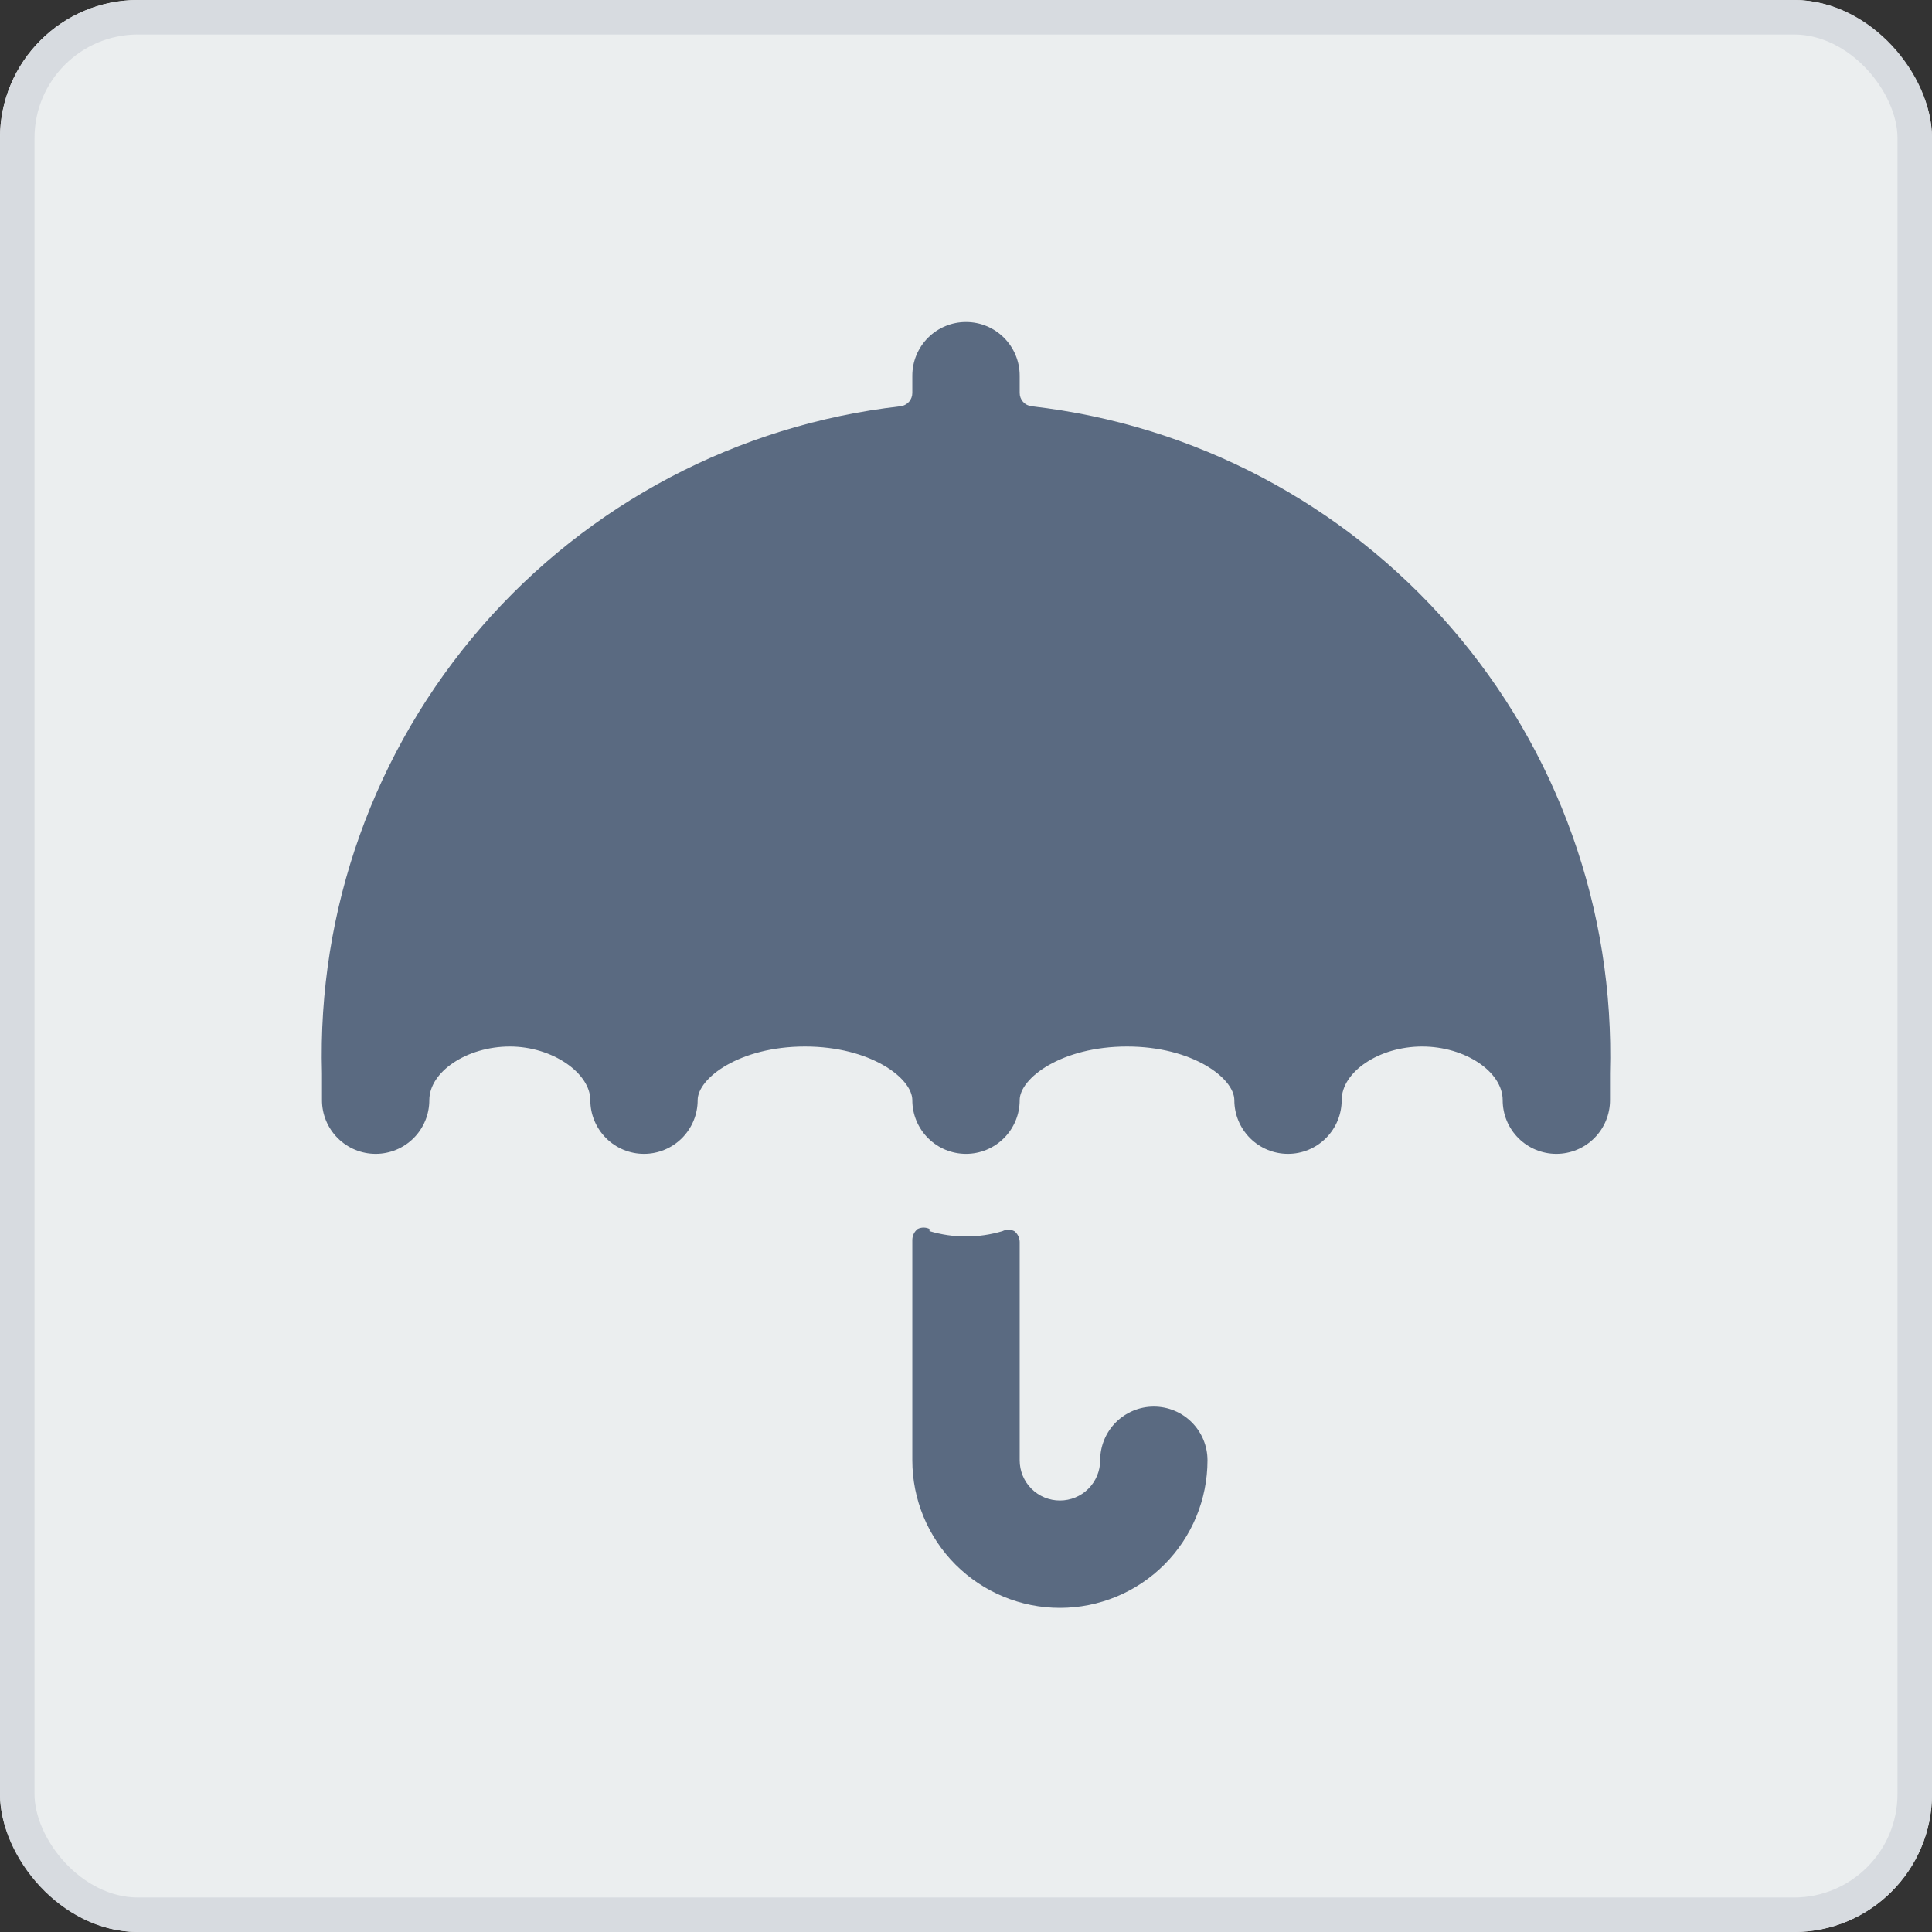 <svg width="56" height="56" viewBox="0 0 56 56" fill="none" xmlns="http://www.w3.org/2000/svg">
<rect x="0" y="0" width="56" height="56" fill="#333333" stroke="none"/>
<g clip-path="url(#clip0_4244_282385)">
<rect width="56" height="56" rx="3" fill="#EBEEEF"/>
<g clip-path="url(#clip1_4244_282385)">
<rect width="37.333" height="37.333" transform="translate(9.333 9.334)" fill="#EBEEEF"/>
<path d="M26.942 35.622C26.889 35.596 26.83 35.583 26.771 35.583C26.712 35.583 26.653 35.596 26.6 35.622C26.553 35.659 26.514 35.706 26.487 35.76C26.46 35.814 26.446 35.873 26.444 35.934V42.327C26.444 43.461 26.895 44.549 27.697 45.352C28.5 46.154 29.588 46.605 30.722 46.605C31.857 46.605 32.945 46.154 33.747 45.352C34.549 44.549 35 43.461 35 42.327C35 41.914 34.836 41.519 34.544 41.227C34.253 40.935 33.857 40.771 33.444 40.771C33.032 40.771 32.636 40.935 32.344 41.227C32.053 41.519 31.889 41.914 31.889 42.327C31.889 42.636 31.766 42.933 31.547 43.152C31.328 43.371 31.032 43.493 30.722 43.493C30.413 43.493 30.116 43.371 29.897 43.152C29.678 42.933 29.556 42.636 29.556 42.327V35.996C29.554 35.936 29.54 35.876 29.513 35.823C29.486 35.769 29.447 35.722 29.4 35.685C29.347 35.658 29.288 35.645 29.229 35.645C29.17 35.645 29.111 35.658 29.058 35.685C28.368 35.892 27.632 35.892 26.942 35.685V35.622Z" fill="#5A6A81"/>
<path d="M28 9.334C27.587 9.334 27.192 9.497 26.9 9.789C26.608 10.081 26.444 10.476 26.444 10.889V11.387C26.445 11.482 26.411 11.575 26.348 11.646C26.284 11.718 26.197 11.764 26.102 11.776C21.393 12.312 17.056 14.596 13.951 18.177C10.846 21.758 9.198 26.373 9.333 31.111V31.889C9.333 32.302 9.497 32.697 9.789 32.989C10.081 33.281 10.476 33.445 10.889 33.445C11.301 33.445 11.697 33.281 11.989 32.989C12.281 32.697 12.444 32.302 12.444 31.889C12.444 31.065 13.533 30.334 14.778 30.334C16.022 30.334 17.111 31.111 17.111 31.889C17.111 32.302 17.275 32.697 17.567 32.989C17.858 33.281 18.254 33.445 18.667 33.445C19.079 33.445 19.475 33.281 19.767 32.989C20.058 32.697 20.222 32.302 20.222 31.889C20.222 31.251 21.436 30.334 23.333 30.334C25.231 30.334 26.444 31.251 26.444 31.889C26.444 32.302 26.608 32.697 26.9 32.989C27.192 33.281 27.587 33.445 28 33.445C28.413 33.445 28.808 33.281 29.1 32.989C29.392 32.697 29.556 32.302 29.556 31.889C29.556 31.251 30.769 30.334 32.667 30.334C34.564 30.334 35.778 31.251 35.778 31.889C35.778 32.302 35.942 32.697 36.233 32.989C36.525 33.281 36.921 33.445 37.333 33.445C37.746 33.445 38.142 33.281 38.433 32.989C38.725 32.697 38.889 32.302 38.889 31.889C38.889 31.065 39.978 30.334 41.222 30.334C42.467 30.334 43.556 31.065 43.556 31.889C43.556 32.302 43.719 32.697 44.011 32.989C44.303 33.281 44.699 33.445 45.111 33.445C45.524 33.445 45.919 33.281 46.211 32.989C46.503 32.697 46.667 32.302 46.667 31.889V31.111C46.802 26.373 45.154 21.758 42.049 18.177C38.944 14.596 34.607 12.312 29.898 11.776C29.803 11.764 29.716 11.718 29.652 11.646C29.589 11.575 29.555 11.482 29.556 11.387V10.889C29.556 10.476 29.392 10.081 29.1 9.789C28.808 9.497 28.413 9.334 28 9.334Z" fill="#5A6A81"/>
</g>
</g>
<rect x="0.5" y="0.5" width="55" height="55" rx="3.5" stroke="#D7DBE0"/>
<defs>
<clipPath id="clip0_4244_282385">
<rect width="56" height="56" rx="4" fill="white"/>
</clipPath>
<clipPath id="clip1_4244_282385">
<rect width="37.333" height="37.333" fill="white" transform="translate(9.333 9.334)"/>
</clipPath>
</defs>
</svg>
